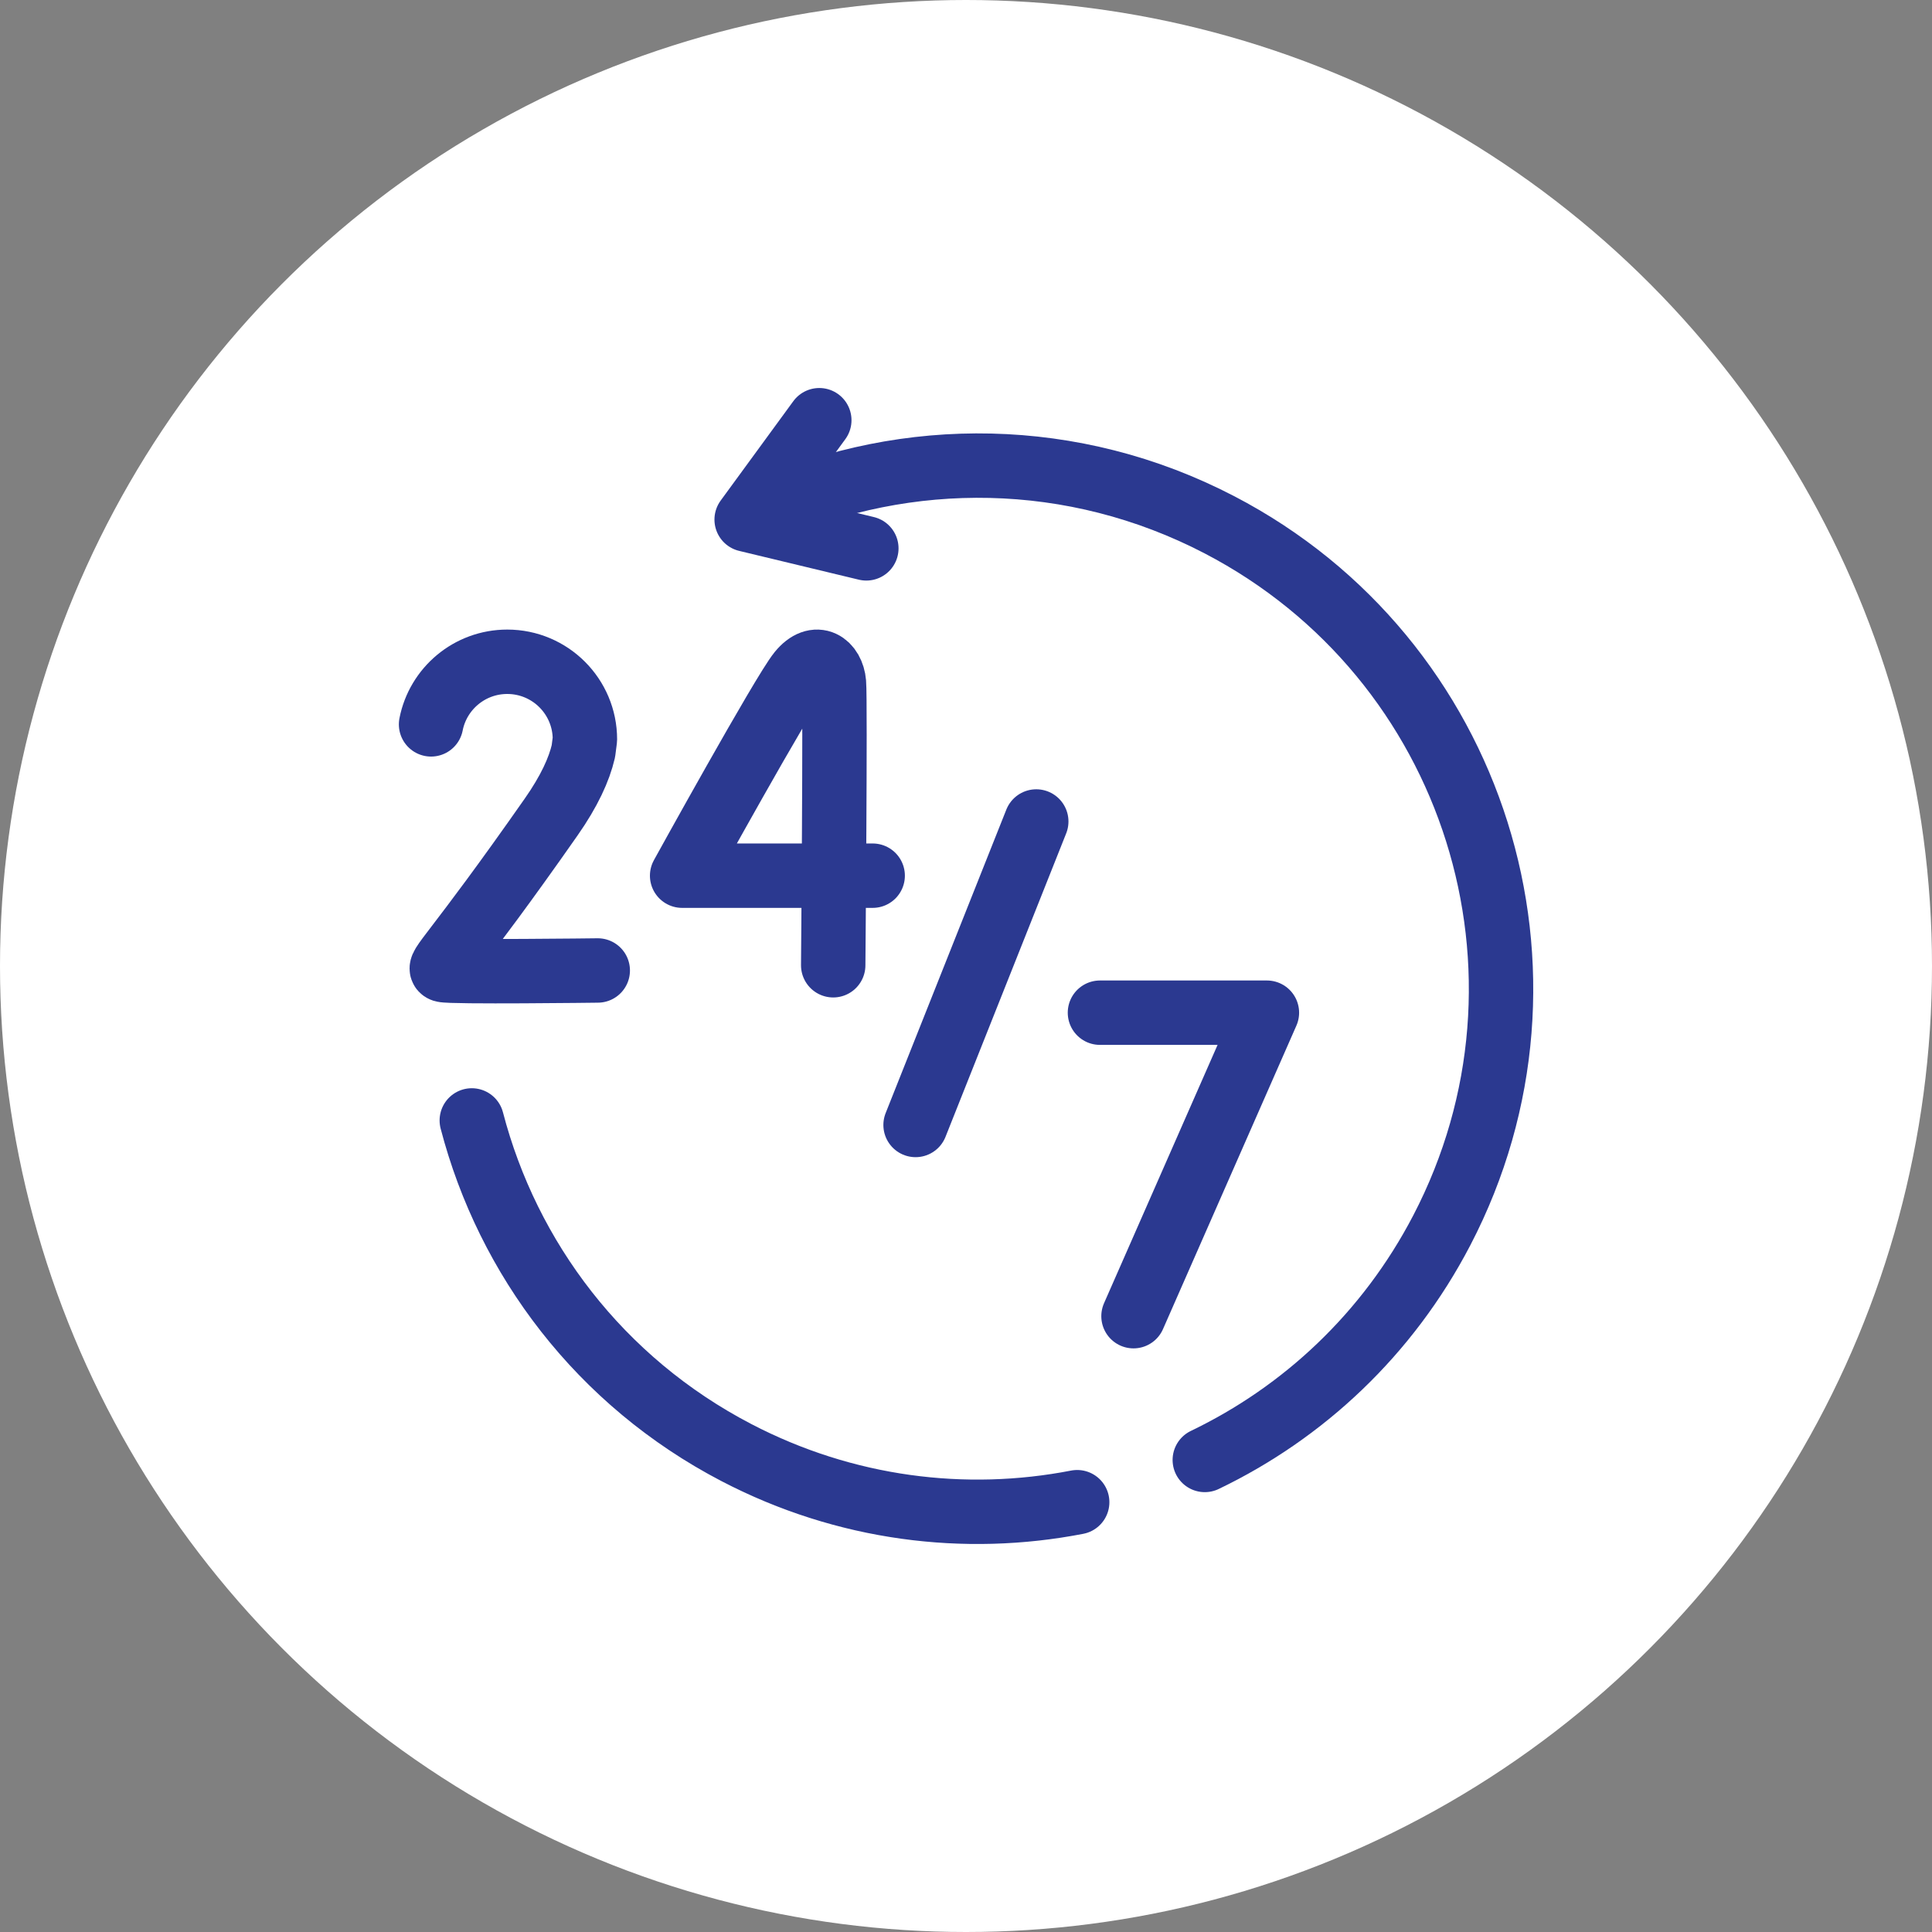 <svg width="60" height="60" viewBox="0 0 60 60" fill="none" xmlns="http://www.w3.org/2000/svg">
<rect x="0" y="0" width="60" height="60" fill="#808080" stroke="none"/>
<circle cx="30" cy="30" r="30" fill="white"/>
<g clip-path="url(#clip0_1233_2376)">
<path d="M32.182 25.512L28.434 34.937" stroke="#2B3990" stroke-width="2" stroke-miterlimit="10" stroke-linecap="round" stroke-linejoin="round"/>
<path d="M34.16 31.45H39.345L35.202 40.875" stroke="#2B3990" stroke-width="2" stroke-miterlimit="10" stroke-linecap="round" stroke-linejoin="round"/>
<path d="M27.102 27.195H21.184C21.184 27.195 24.317 21.515 24.834 20.881C25.357 20.239 25.852 20.639 25.899 21.205C25.947 21.771 25.876 29.977 25.876 29.977" stroke="#2B3990" stroke-width="2" stroke-miterlimit="10" stroke-linecap="round" stroke-linejoin="round"/>
<path d="M18.564 30.139C18.564 30.139 13.979 30.197 13.761 30.125C13.544 30.052 14.11 29.67 17.116 25.374C17.678 24.572 17.987 23.895 18.118 23.328L18.165 22.963C18.165 21.631 17.085 20.552 15.753 20.552C14.581 20.552 13.604 21.388 13.387 22.496" stroke="#2B3990" stroke-width="2" stroke-miterlimit="10" stroke-linecap="round" stroke-linejoin="round"/>
<path d="M14.652 34.796C15.77 39.084 18.628 42.901 22.867 45.11C26.253 46.874 29.975 47.327 33.453 46.652" stroke="#2B3990" stroke-width="2" stroke-miterlimit="10" stroke-linecap="round" stroke-linejoin="round" stroke-dasharray="34.84 69.67"/>
<path d="M37.416 45.34C40.469 43.874 43.091 41.443 44.776 38.209C48.92 30.253 45.83 20.444 37.875 16.3C33.321 13.928 28.159 13.926 23.801 15.851" stroke="#2B3990" stroke-width="2" stroke-miterlimit="10" stroke-linecap="round" stroke-linejoin="round"/>
<path d="M25.444 13.05L23.188 16.136L26.905 17.03" stroke="#2B3990" stroke-width="2" stroke-miterlimit="10" stroke-linecap="round" stroke-linejoin="round"/>
</g>
<defs>
<clipPath id="clip0_1233_2376">
<rect width="36" height="36" fill="white" transform="translate(12 12)"/>
</clipPath>
</defs>
</svg>
